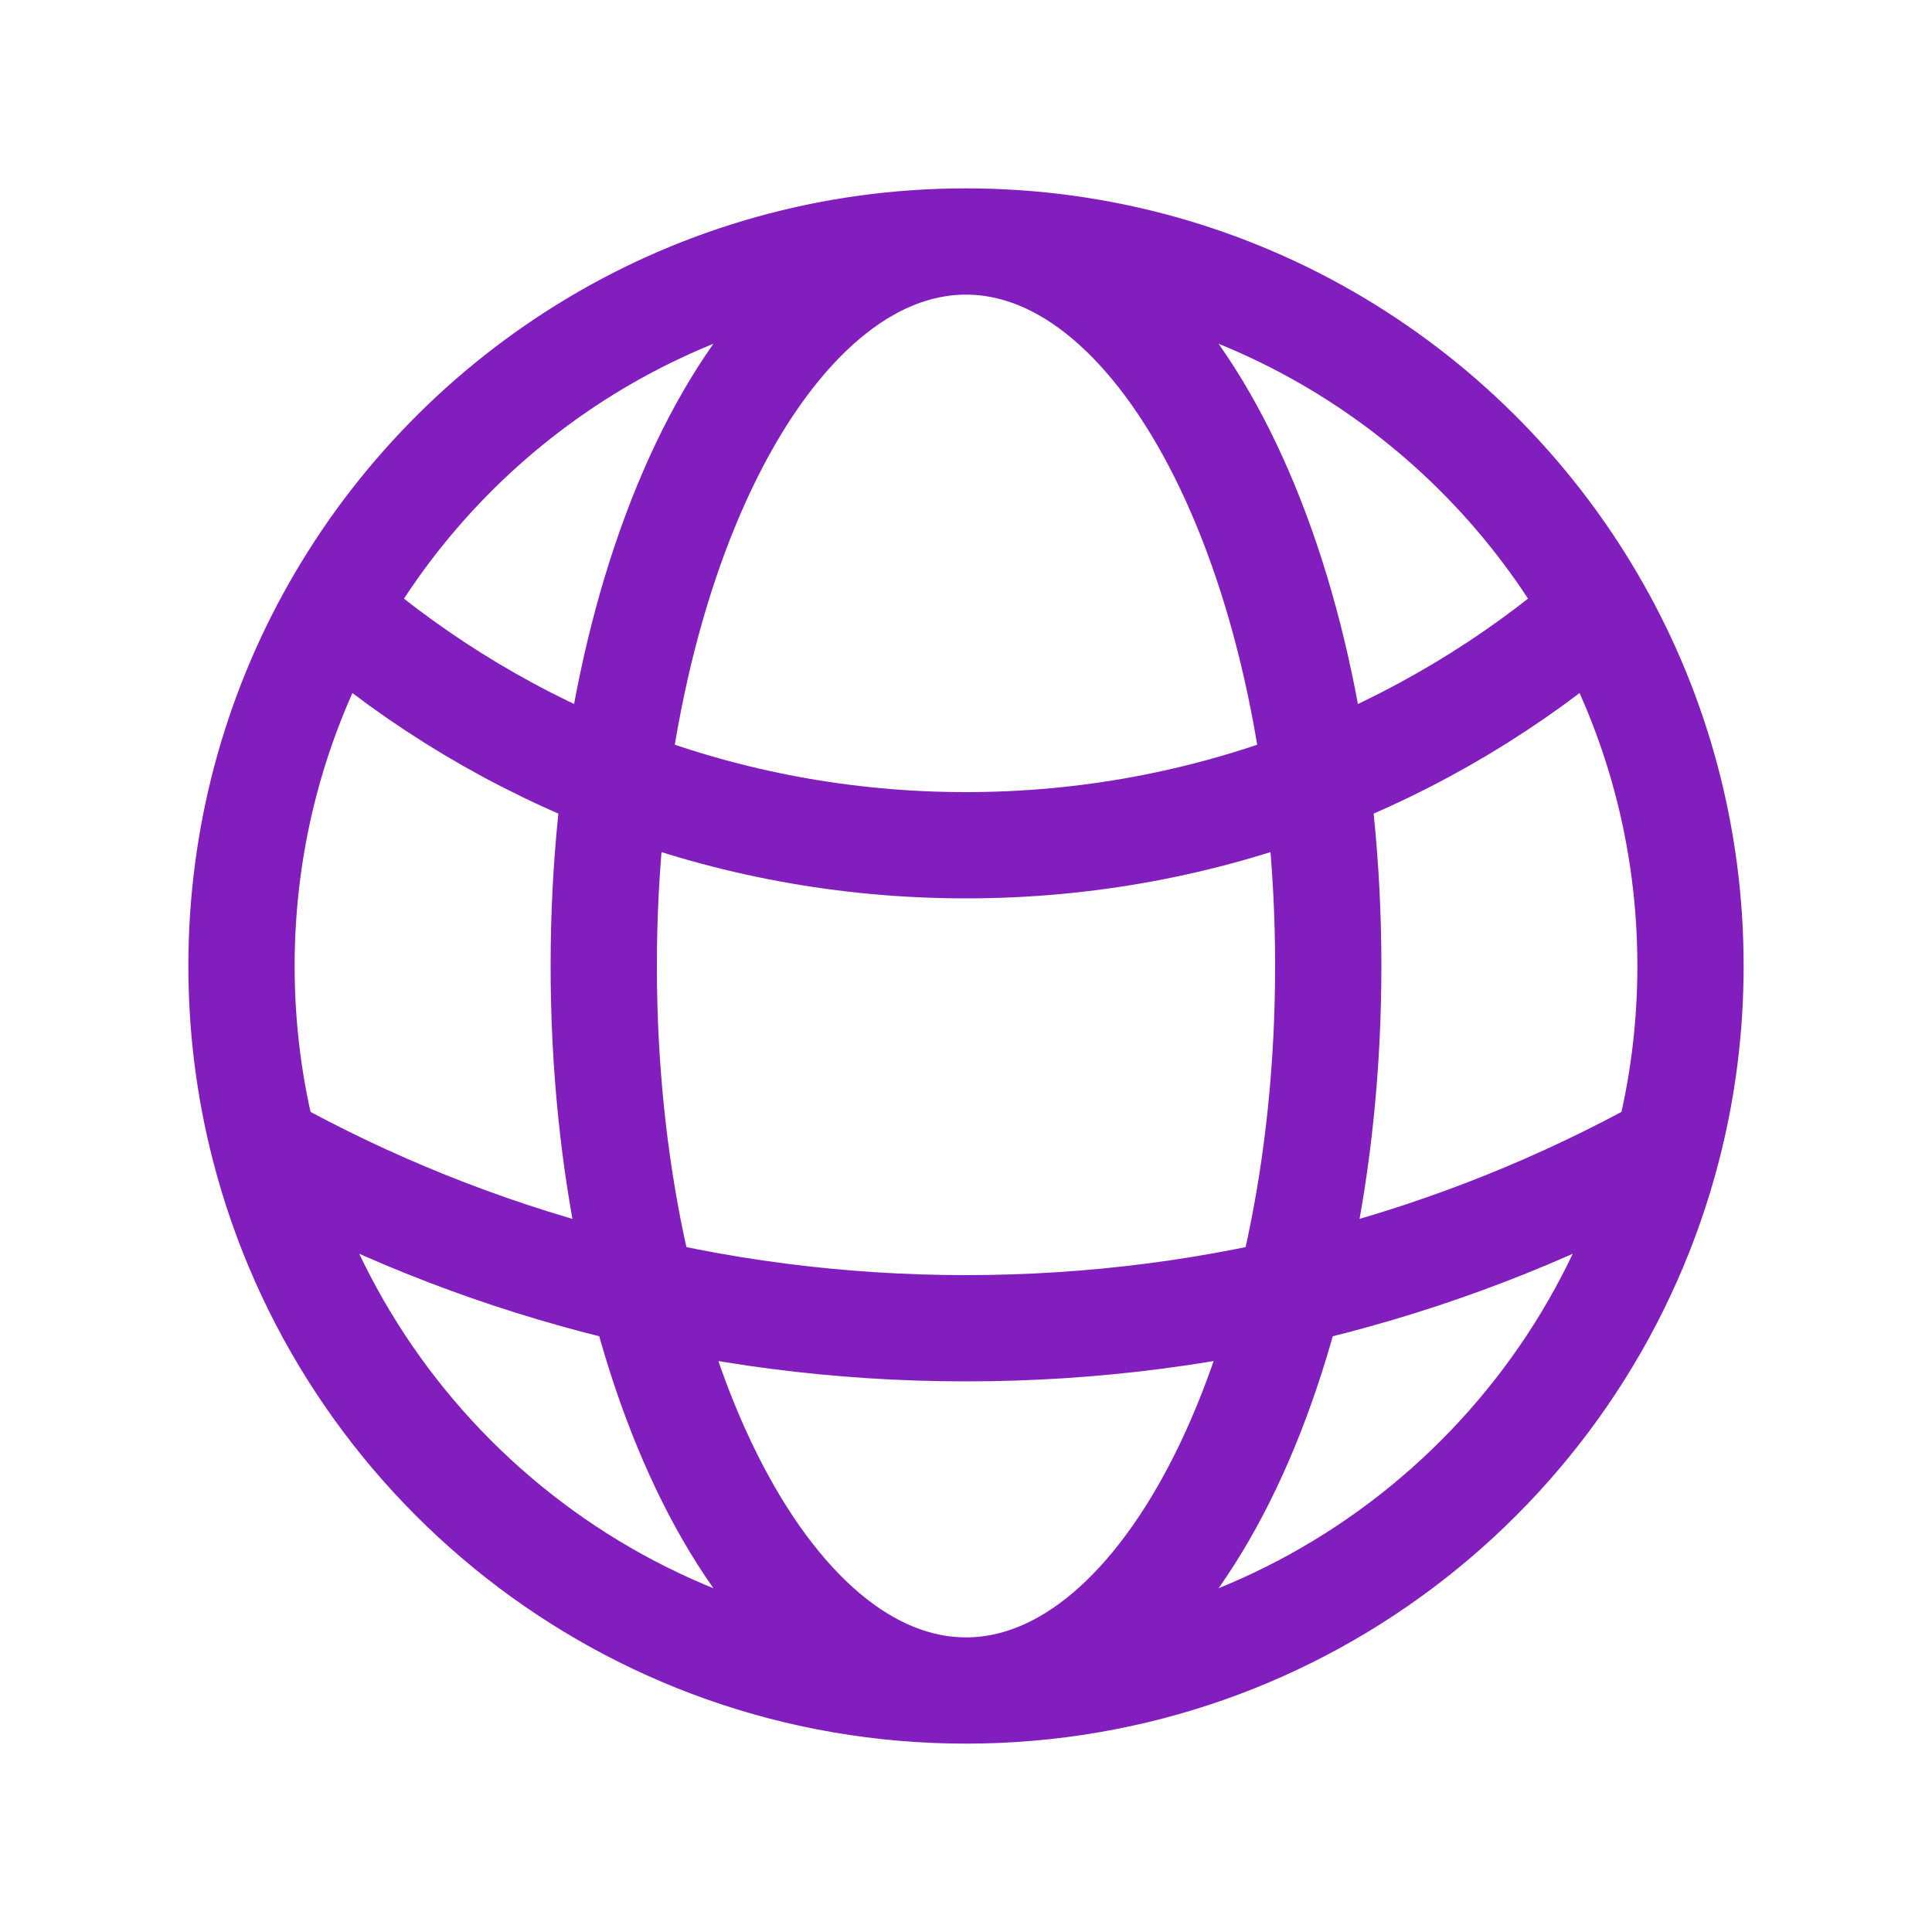 <svg width="20" height="20" viewBox="0 0 20 20" fill="none" xmlns="http://www.w3.org/2000/svg">
<path d="M10 17.5C13.494 17.5 16.43 15.111 17.263 11.877M10 17.5C6.506 17.5 3.57 15.111 2.737 11.877M10 17.5C12.071 17.5 13.75 14.142 13.75 10C13.75 5.858 12.071 2.5 10 2.5M10 17.5C7.929 17.5 6.25 14.142 6.25 10C6.25 5.858 7.929 2.5 10 2.5M10 2.5C12.804 2.5 15.249 4.039 16.536 6.319M10 2.5C7.196 2.5 4.751 4.039 3.464 6.319M16.536 6.319C14.783 7.834 12.499 8.75 10 8.75C7.501 8.75 5.217 7.834 3.464 6.319M16.536 6.319C17.15 7.406 17.5 8.662 17.5 10C17.5 10.648 17.418 11.277 17.263 11.877M17.263 11.877C15.111 13.071 12.635 13.75 10 13.75C7.365 13.75 4.889 13.071 2.737 11.877M2.737 11.877C2.582 11.277 2.5 10.648 2.5 10C2.5 8.662 2.85 7.406 3.464 6.319" stroke="#821EBE" stroke-width="1.1" stroke-linecap="round" stroke-linejoin="round"/>
</svg>
